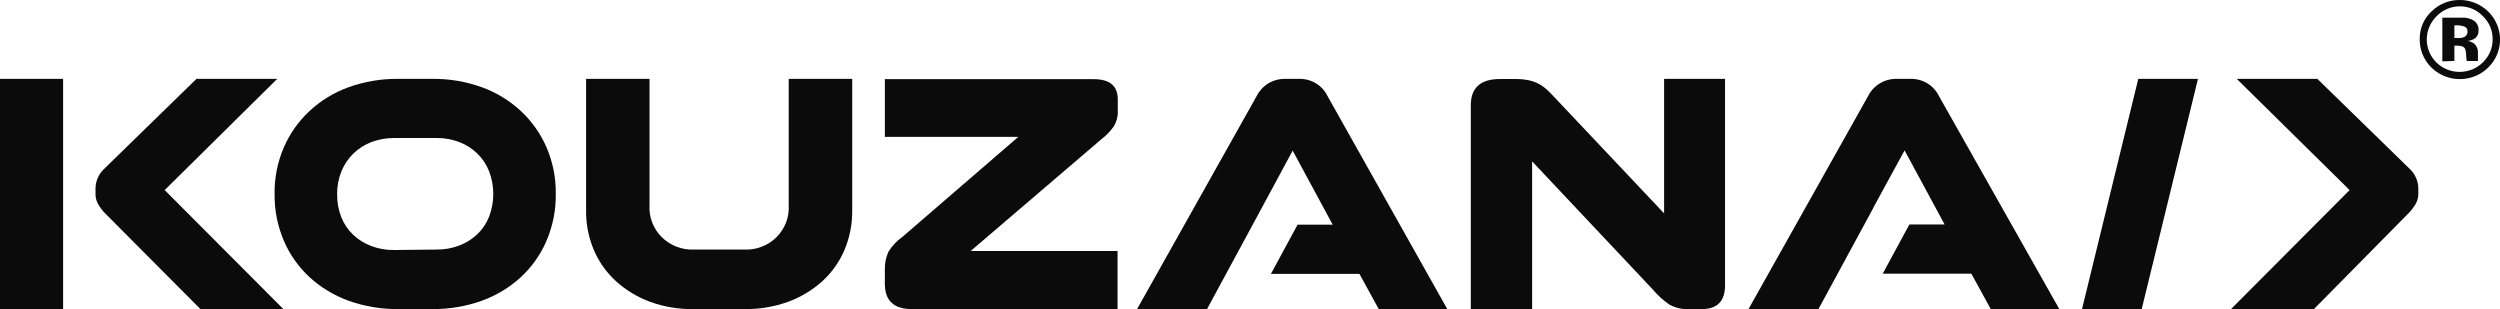 <svg width="275" height="34" viewBox="0 0 275 34" fill="none" xmlns="http://www.w3.org/2000/svg">
<g clip-path="url(#clip0_220_618)">
<path d="M43.824 34C41.959 34.017 40.106 33.707 38.352 33.085C36.768 32.514 35.316 31.641 34.077 30.515C32.858 29.392 31.89 28.031 31.239 26.518C30.532 24.88 30.18 23.116 30.204 21.337C30.178 19.564 30.53 17.804 31.239 16.173C31.898 14.667 32.864 13.309 34.077 12.184C35.31 11.045 36.764 10.163 38.352 9.59C40.105 8.963 41.959 8.653 43.824 8.674H47.551C49.405 8.655 51.247 8.965 52.989 9.59C54.577 10.163 56.031 11.045 57.263 12.184C58.477 13.309 59.443 14.667 60.102 16.173C60.811 17.804 61.163 19.564 61.136 21.337C61.161 23.116 60.809 24.88 60.102 26.518C59.45 28.031 58.483 29.392 57.263 30.515C56.025 31.641 54.572 32.514 52.989 33.085C51.246 33.705 49.405 34.015 47.551 34H43.824ZM48.03 27.45C48.884 27.461 49.731 27.31 50.526 27.005C51.265 26.724 51.939 26.302 52.51 25.762C53.076 25.217 53.516 24.558 53.801 23.831C54.416 22.223 54.416 20.451 53.801 18.843C53.514 18.112 53.074 17.448 52.51 16.895C51.944 16.343 51.269 15.912 50.526 15.627C49.73 15.326 48.883 15.175 48.03 15.182H43.353C42.498 15.175 41.648 15.326 40.849 15.627C40.107 15.914 39.432 16.345 38.865 16.895C38.301 17.452 37.856 18.114 37.557 18.843C37.232 19.644 37.072 20.5 37.087 21.362C37.071 22.223 37.225 23.078 37.54 23.881C37.825 24.608 38.265 25.267 38.831 25.813C39.402 26.352 40.076 26.774 40.814 27.056C41.632 27.367 42.503 27.518 43.379 27.501L48.03 27.45Z" fill="#0B0B0B"/>
<path d="M76.234 34C74.625 34.017 73.026 33.747 71.515 33.202C70.137 32.697 68.872 31.936 67.787 30.96C66.725 29.996 65.886 28.819 65.325 27.509C64.737 26.109 64.446 24.606 64.47 23.092V8.674H71.447V22.58C71.408 23.226 71.509 23.873 71.743 24.479C71.977 25.085 72.337 25.635 72.802 26.095C73.266 26.554 73.824 26.912 74.439 27.146C75.054 27.38 75.713 27.483 76.371 27.45H81.843C82.501 27.483 83.159 27.38 83.773 27.146C84.388 26.912 84.945 26.554 85.409 26.094C85.873 25.635 86.233 25.084 86.465 24.479C86.698 23.873 86.798 23.226 86.758 22.58V8.674H93.743V23.092C93.768 24.606 93.477 26.109 92.888 27.509C92.328 28.819 91.488 29.996 90.426 30.96C89.335 31.936 88.064 32.697 86.681 33.202C85.176 33.743 83.583 34.014 81.979 34H76.234Z" fill="#0B0B0B"/>
<path d="M100.309 34C98.326 34 97.334 33.076 97.334 31.229V29.675C97.313 29.007 97.442 28.342 97.71 27.727C98.106 27.066 98.639 26.494 99.275 26.048L112.014 15.056H97.334V8.708H120.298C122.076 8.708 122.957 9.447 122.957 10.933V12.218C122.982 12.807 122.83 13.391 122.521 13.897C122.147 14.43 121.691 14.903 121.17 15.3L106.773 27.61H122.931V34H100.309Z" fill="#0B0B0B"/>
<path d="M185.787 34C185.025 34.042 184.267 33.864 183.607 33.488C182.94 33.025 182.339 32.477 181.82 31.859L168.535 17.752V34H161.789V11.571C161.789 9.657 162.866 8.691 165.004 8.691H166.671C167.135 8.687 167.599 8.726 168.056 8.809C168.784 8.943 169.462 9.264 170.022 9.741C170.325 10.003 170.61 10.283 170.877 10.58L183.051 23.47V8.674H189.754V31.389C189.754 33.13 188.899 34 187.189 34H185.787Z" fill="#0B0B0B"/>
<path d="M213.273 10.547C212.994 9.977 212.554 9.497 212.005 9.165C211.457 8.833 210.823 8.663 210.179 8.674H208.597C207.954 8.669 207.323 8.842 206.775 9.173C206.228 9.504 205.787 9.98 205.502 10.547L192.336 34H200.03L206.015 22.966L206.083 22.815L209.503 16.542L213.906 24.688H210.033L207.101 30.104H216.847L218.984 34H226.525L213.273 10.547Z" fill="#0B0B0B"/>
<path d="M146.016 10.547C145.738 9.977 145.299 9.498 144.752 9.166C144.205 8.834 143.572 8.664 142.929 8.674H141.339C140.696 8.669 140.065 8.842 139.517 9.173C138.97 9.504 138.529 9.98 138.244 10.547L125.078 34H132.773L138.86 22.748L142.194 16.568L146.597 24.713H142.733L139.8 30.129H149.538L151.675 34.025H159.216L146.016 10.547Z" fill="#0B0B0B"/>
<path d="M273.684 7.448C273.063 8.052 272.274 8.461 271.416 8.624C270.558 8.786 269.67 8.695 268.865 8.361C268.06 8.027 267.374 7.466 266.894 6.749C266.414 6.032 266.162 5.191 266.169 4.333C266.155 3.74 266.271 3.15 266.51 2.605C266.749 2.06 267.105 1.573 267.554 1.176C268.368 0.405 269.459 -0.018 270.589 -2.96527e-06C271.467 0.003 272.324 0.261 273.052 0.743C273.779 1.225 274.345 1.908 274.676 2.706C275.008 3.504 275.091 4.381 274.914 5.225C274.737 6.07 274.309 6.843 273.684 7.448ZM267.99 1.822C267.32 2.495 266.944 3.4 266.944 4.341C266.944 5.283 267.32 6.187 267.99 6.86C268.326 7.193 268.726 7.456 269.166 7.636C269.606 7.816 270.078 7.908 270.555 7.908C271.032 7.908 271.504 7.816 271.944 7.636C272.384 7.456 272.784 7.193 273.12 6.86C273.464 6.526 273.736 6.127 273.92 5.687C274.104 5.247 274.195 4.775 274.189 4.299C274.193 3.83 274.1 3.365 273.916 2.932C273.733 2.5 273.462 2.108 273.12 1.78C272.794 1.433 272.397 1.156 271.955 0.97C271.513 0.783 271.036 0.69 270.555 0.697C270.072 0.7 269.594 0.802 269.153 0.995C268.711 1.189 268.315 1.471 267.99 1.822ZM268.657 6.751V1.94H271.025C271.362 1.956 271.691 2.042 271.991 2.192C272.202 2.3 272.376 2.467 272.491 2.672C272.606 2.876 272.659 3.109 272.641 3.342C272.651 3.498 272.626 3.655 272.567 3.8C272.508 3.945 272.416 4.076 272.299 4.182C272.051 4.367 271.755 4.478 271.444 4.501C271.693 4.543 271.929 4.638 272.137 4.778C272.29 4.913 272.408 5.081 272.484 5.269C272.56 5.457 272.59 5.66 272.573 5.861V6.289C272.569 6.337 272.569 6.385 272.573 6.432C272.57 6.48 272.57 6.527 272.573 6.575V6.709H271.35C271.304 6.491 271.278 6.269 271.273 6.046C271.272 5.844 271.243 5.644 271.188 5.45C271.159 5.368 271.112 5.293 271.05 5.232C270.988 5.171 270.912 5.125 270.829 5.097C270.687 5.055 270.541 5.029 270.393 5.021H270.111H269.982V6.701L268.657 6.751ZM270.991 2.889C270.751 2.813 270.499 2.778 270.247 2.788H269.982V4.182H270.478C270.725 4.195 270.97 4.134 271.179 4.005C271.264 3.937 271.331 3.849 271.374 3.75C271.417 3.65 271.436 3.542 271.427 3.434C271.43 3.308 271.388 3.184 271.309 3.085C271.229 2.985 271.117 2.916 270.991 2.889Z" fill="#0B0B0B"/>
<path d="M265.099 18.608L254.909 8.674H246.043L258.457 20.909L245.41 34H254.532L265.065 23.327C265.34 23.025 265.578 22.692 265.775 22.336C265.944 22.003 266.026 21.634 266.014 21.262V20.64C265.986 19.873 265.658 19.145 265.099 18.608Z" fill="#0B0B0B"/>
<path d="M30.495 8.674H21.613L11.422 18.608C10.858 19.156 10.53 19.895 10.507 20.674V21.295C10.495 21.667 10.578 22.037 10.746 22.37C10.944 22.726 11.182 23.058 11.456 23.361L22.049 34H31.171L18.116 20.909L30.495 8.674Z" fill="#0B0B0B"/>
<path d="M229.021 34H235.587L241.777 8.674H235.211L229.021 34Z" fill="#0B0B0B"/>
<path d="M6.942 8.674H0V34H6.942V8.674Z" fill="#0B0B0B"/>
</g>
<defs>
<clipPath id="clip0_220_618">
<rect width="275" height="34" fill="white"/>
</clipPath>
</defs>
</svg>

